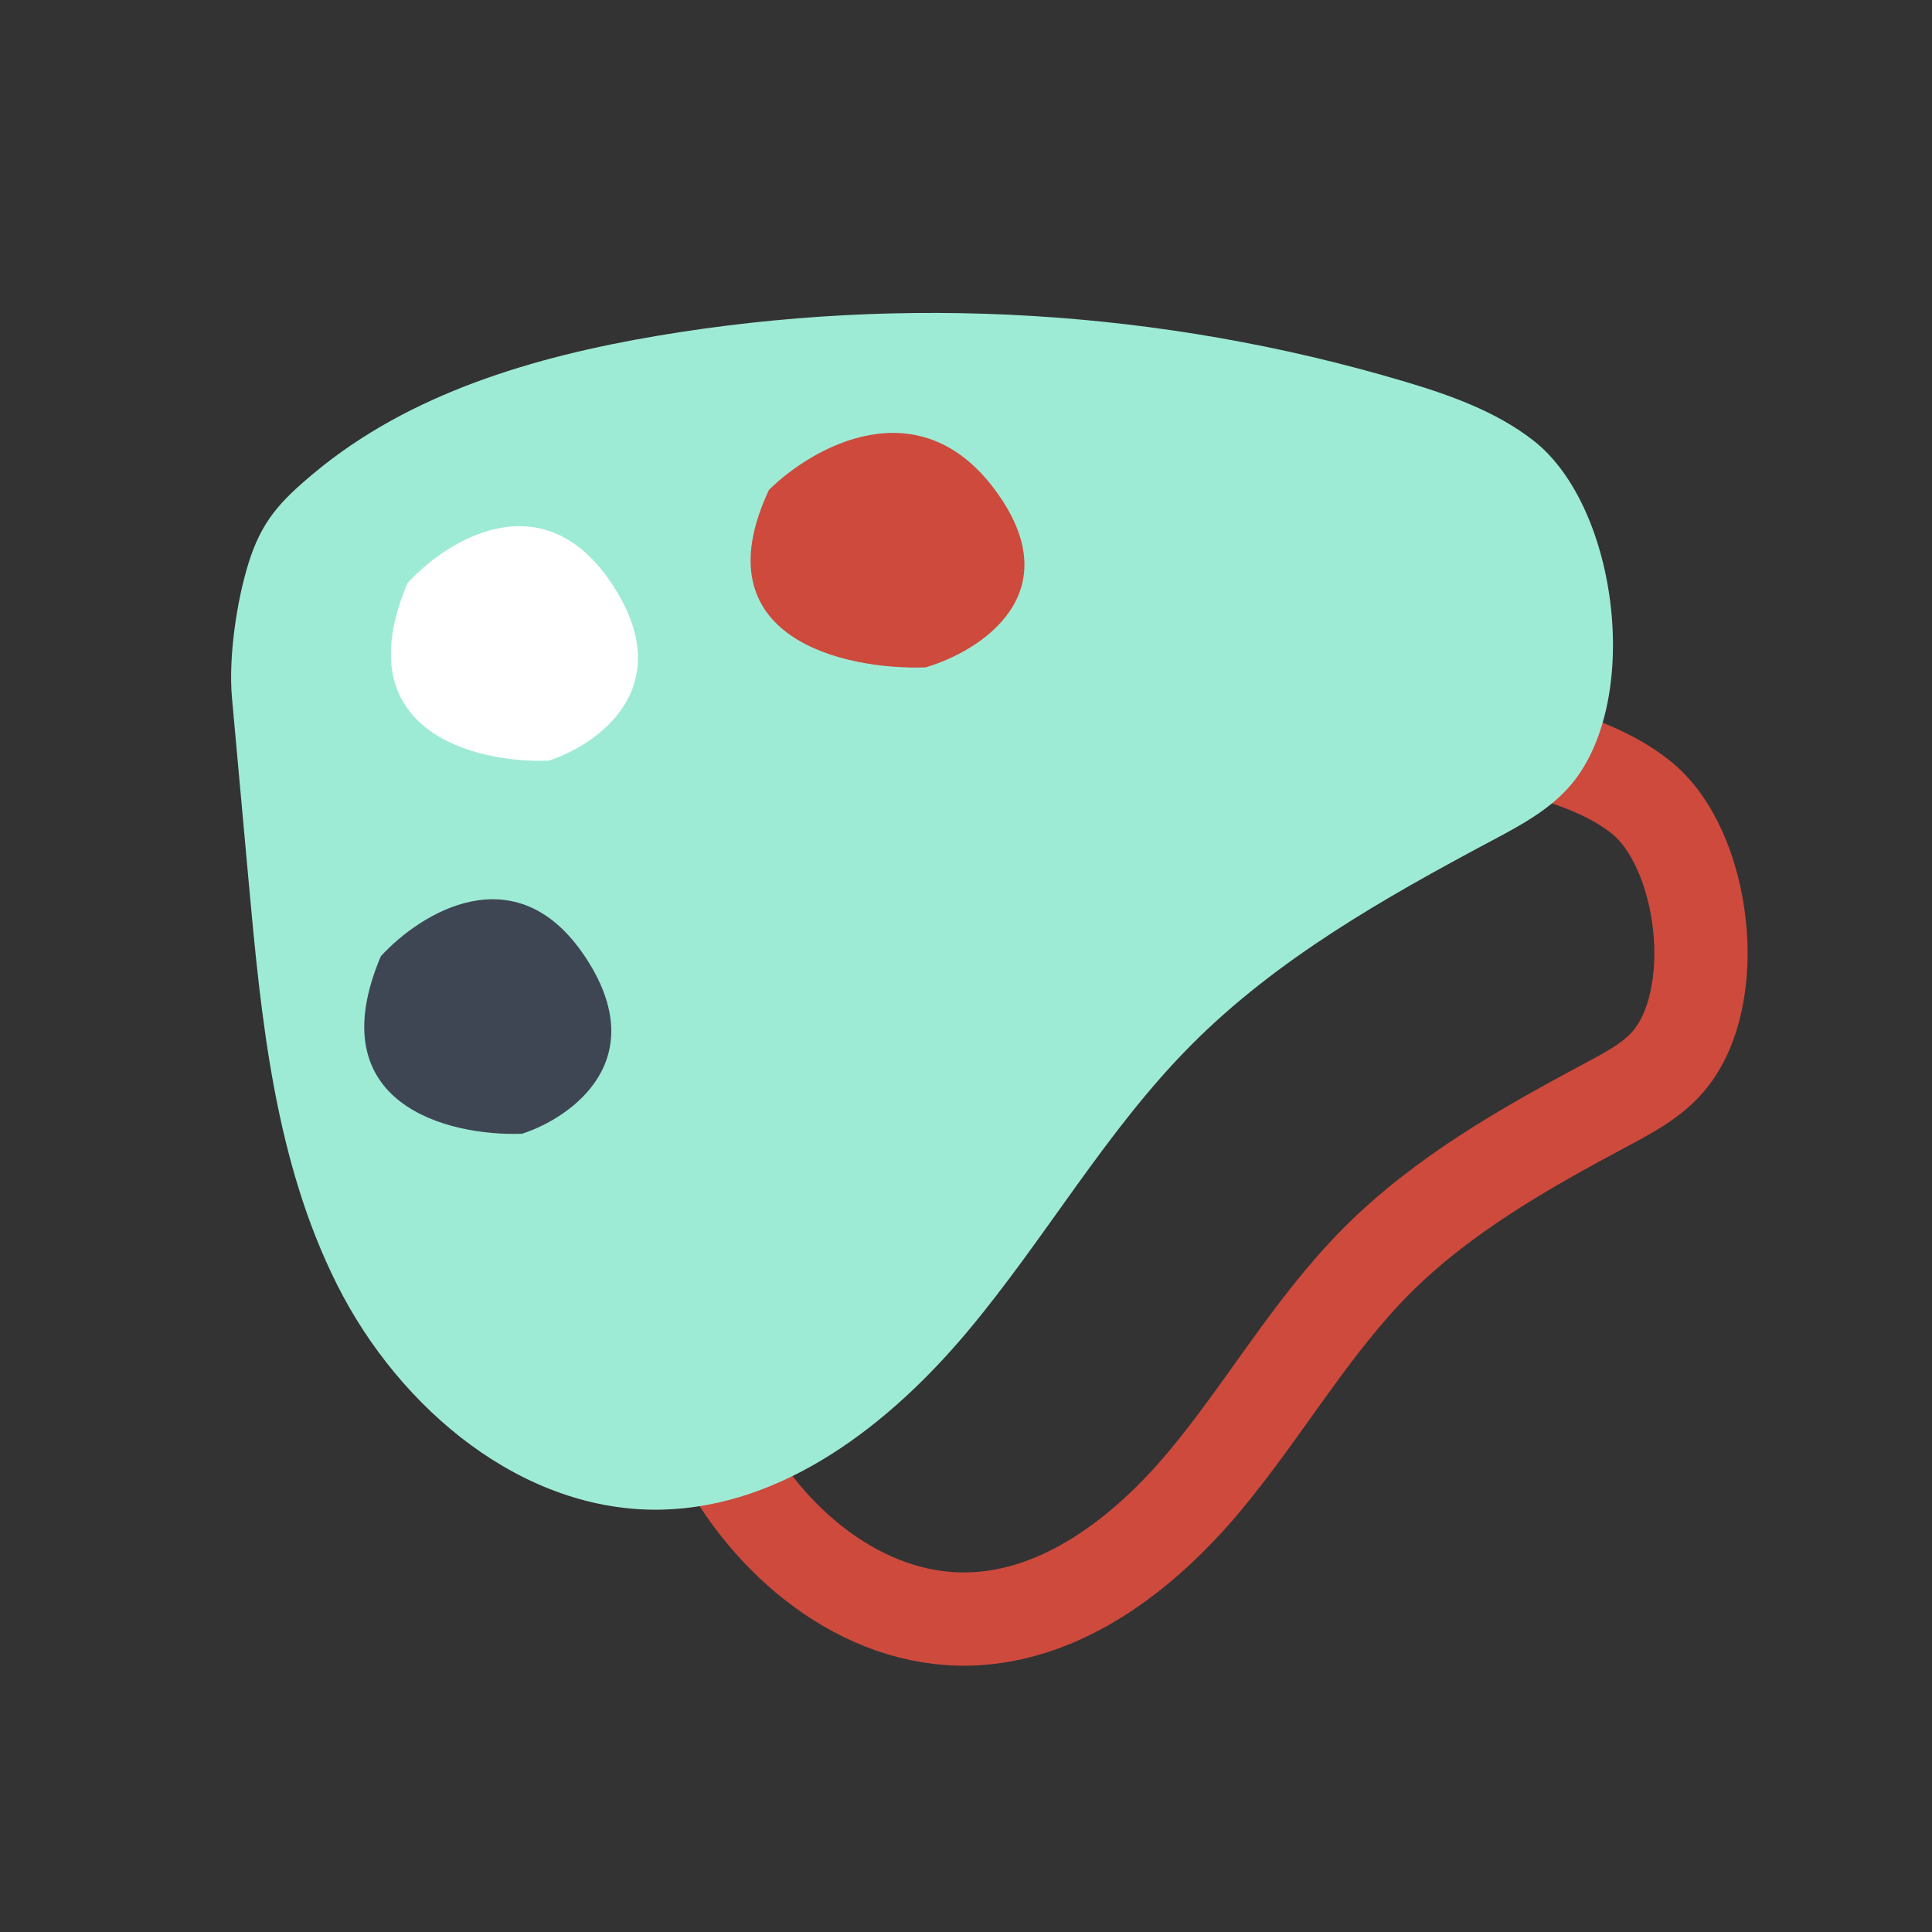 <?xml version="1.0" encoding="utf-8"?>
<!-- Generator: Adobe Illustrator 24.2.1, SVG Export Plug-In . SVG Version: 6.00 Build 0)  -->
<svg version="1.1" id="Layer_1" xmlns="http://www.w3.org/2000/svg" xmlns:xlink="http://www.w3.org/1999/xlink" x="0px" y="0px"
	 viewBox="0 0 145 145" style="enable-background:new 0 0 145 145;" xml:space="preserve">
<rect x="0" y="0" width="145" height="145" fill="#333333" stroke="none"/>
<style type="text/css">
	.st0{fill:none;stroke:#CD4A3D;stroke-width:7;stroke-miterlimit:10;}
	.st1{fill:#9EEBD5;}
	.st2{fill:#CD4A3D;}
	.st3{fill:#3E4653;}
	.st4{fill:#FFFFFF;}
</style>
<g>
	<path class="st0" d="M125.12,79.76c-1.21,1.36-2.86,2.24-4.47,3.1c-6.2,3.31-12.41,6.82-17.37,11.81
		c-4.94,4.98-8.43,11.2-12.94,16.58c-4.51,5.37-10.62,10.09-17.63,10.26c-8.02,0.19-15.16-5.8-18.77-12.98
		c-3.61-7.18-4.4-15.41-5.13-23.41c-0.32-3.5-0.64-7.01-0.96-10.51c-0.21-2.32,0.27-5.56,0.96-7.78c0.75-2.42,1.83-3.57,3.77-5.19
		c5.53-4.62,12.72-6.74,19.82-7.94c14.31-2.42,29.18-1.52,43.1,2.61c2.68,0.8,5.39,1.74,7.59,3.47
		C128,63.61,129.38,74.95,125.12,79.76z"/>
	<path class="st1" d="M117.75,59.08c-1.57,1.77-3.72,2.91-5.8,4.02c-8.05,4.29-16.12,8.86-22.56,15.34
		C82.96,84.91,78.44,93,72.58,99.97c-5.86,6.98-13.79,13.11-22.89,13.33c-10.42,0.25-19.69-7.53-24.38-16.86
		c-4.69-9.33-5.72-20.01-6.66-30.41c-0.41-4.55-0.83-9.1-1.24-13.65c-0.27-3.01,0.34-7.22,1.24-10.11c0.98-3.15,2.37-4.64,4.9-6.75
		c7.18-6,16.52-8.75,25.74-10.31c18.59-3.14,37.89-1.98,55.97,3.38c3.48,1.03,7,2.26,9.86,4.5
		C121.5,38.11,123.29,52.84,117.75,59.08z"/>
	<path class="st2" d="M74.68,36.77c-5.74-7.75-13.7-3.23-16.97,0c-5.22,11.14,5.66,13.52,11.75,13.32
		C73.59,48.88,80.43,44.52,74.68,36.77z"/>
	<path class="st3" d="M43.89,71.77c-5.18-7.75-12.36-3.23-15.31,0c-4.71,11.14,5.1,13.52,10.6,13.32
		C42.91,83.88,49.07,79.52,43.89,71.77z"/>
	<path class="st4" d="M45.89,43.77c-5.18-7.75-12.36-3.23-15.31,0c-4.71,11.14,5.1,13.52,10.6,13.32
		C44.91,55.88,51.07,51.52,45.89,43.77z"/>
</g>
</svg>
